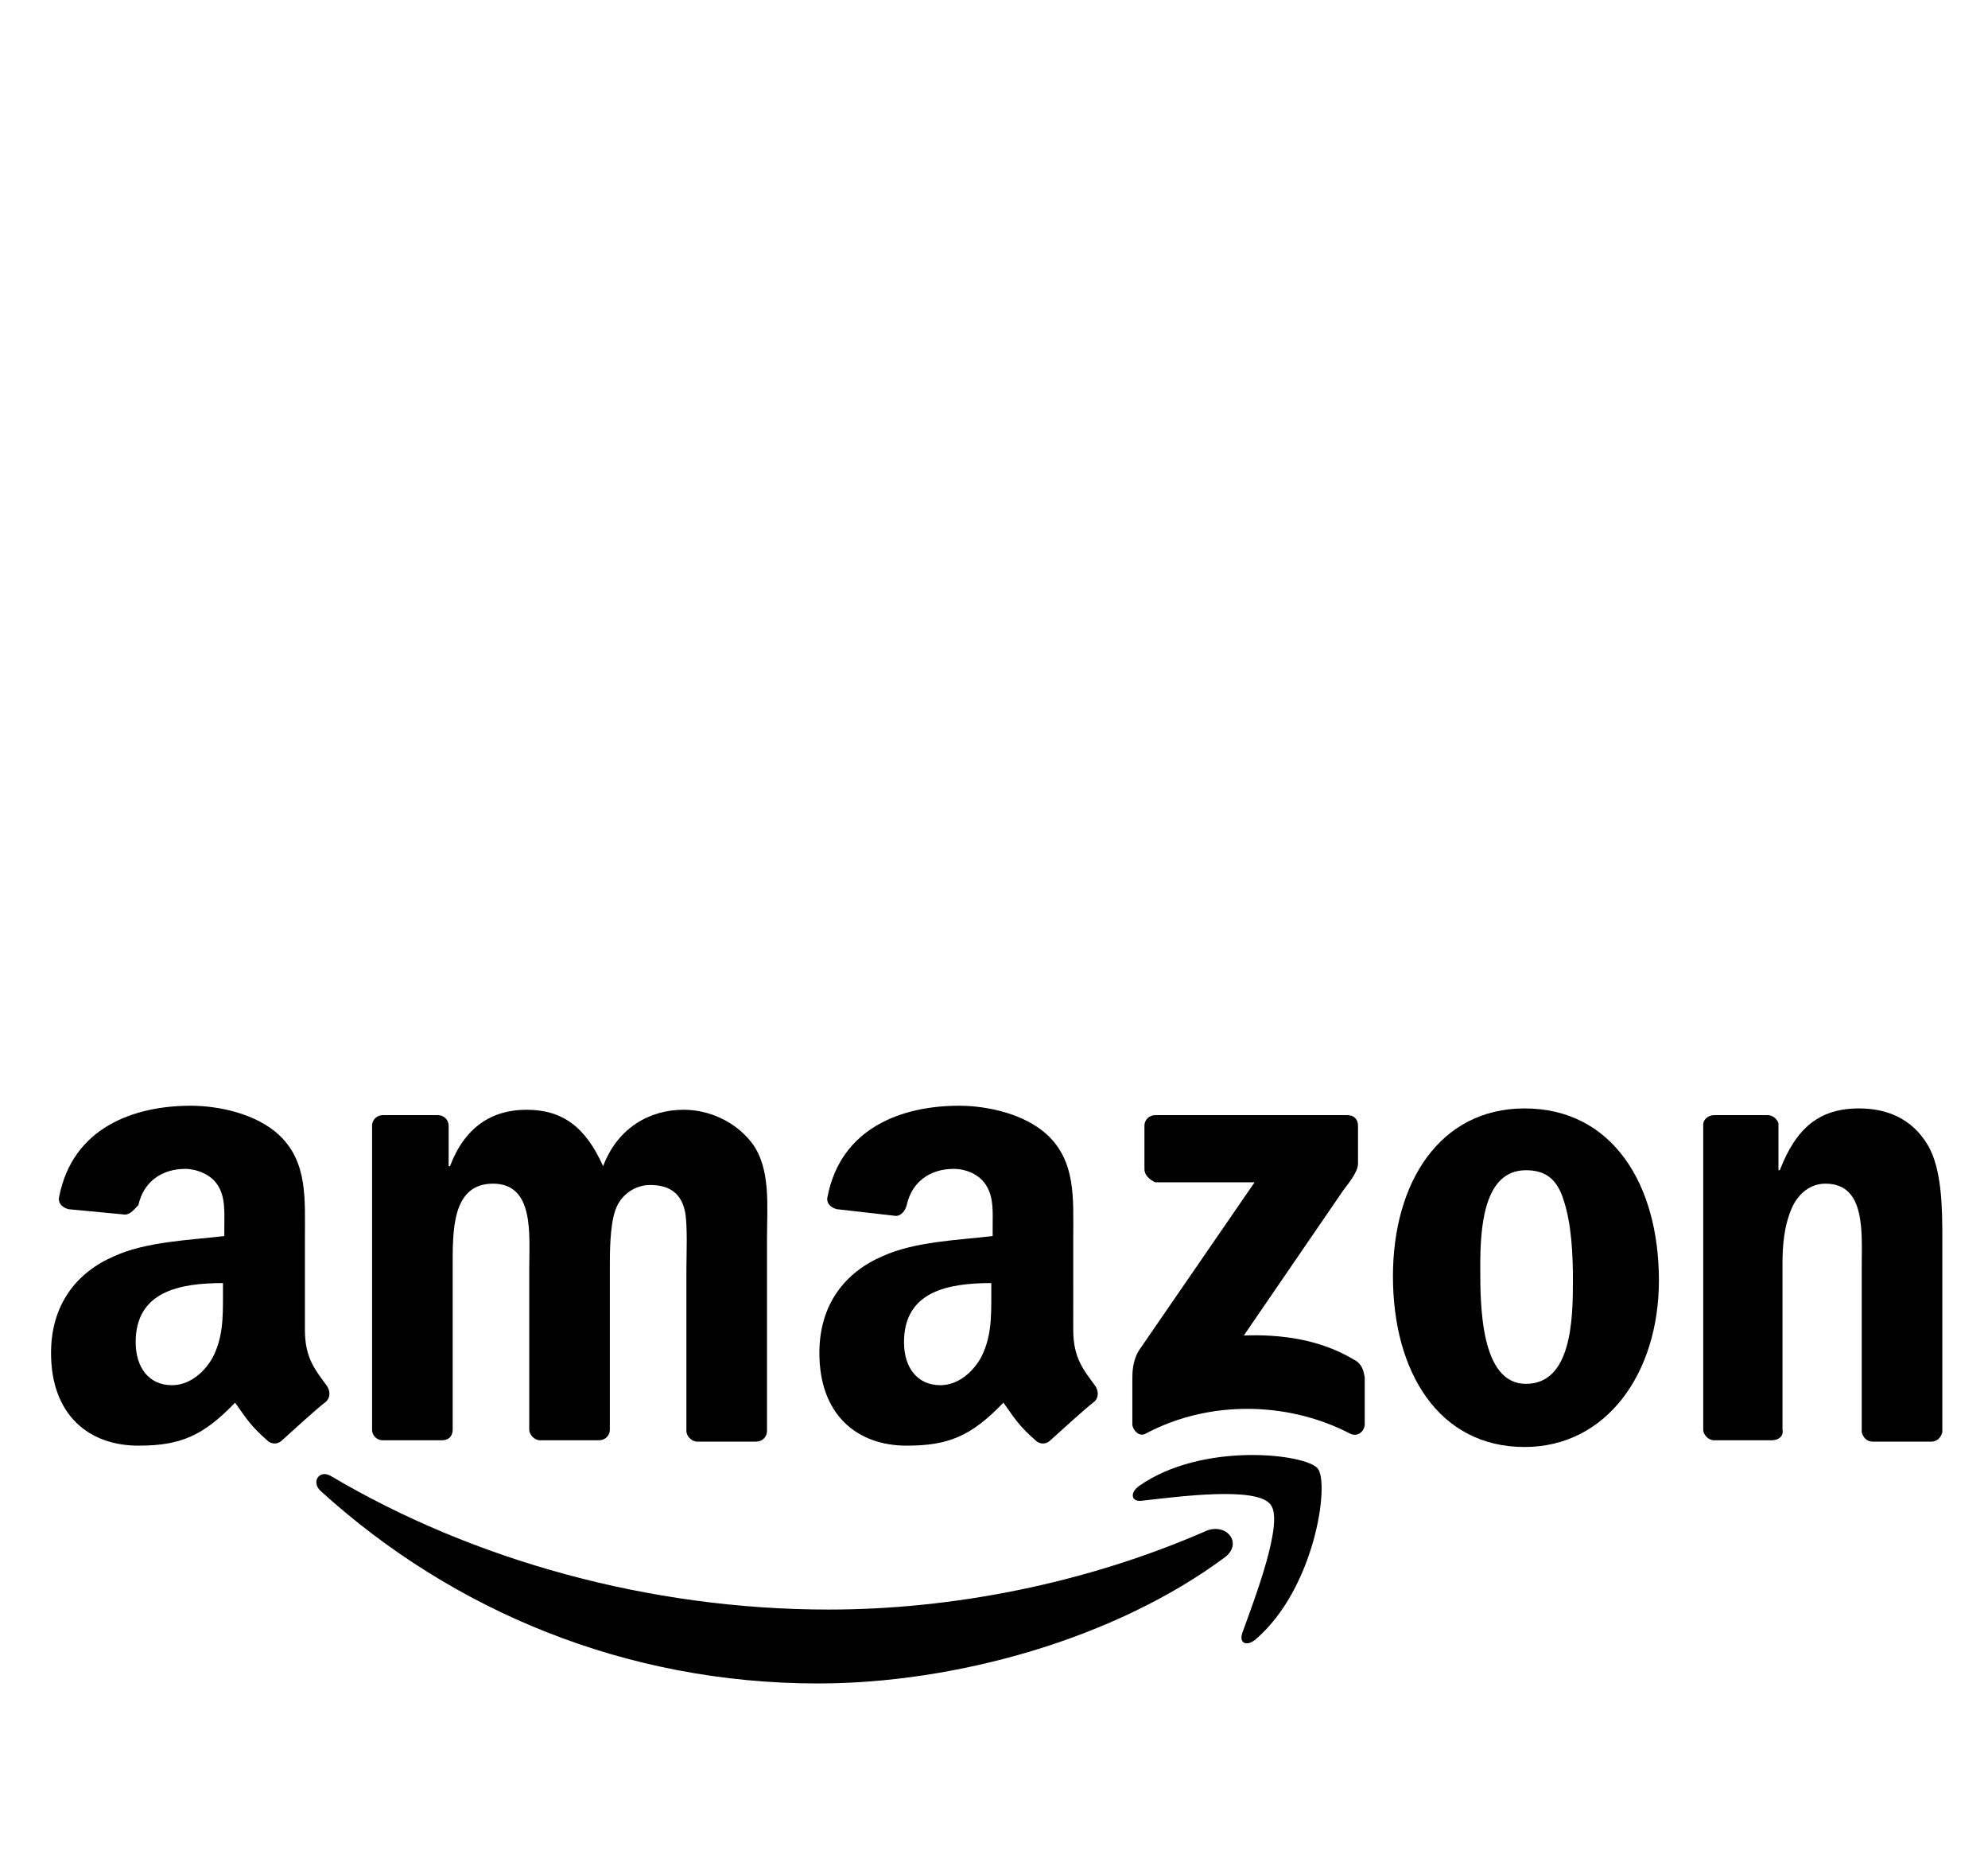 <svg version="1.1" id="Слой_1" xmlns="http://www.w3.org/2000/svg" xmlns:xlink="http://www.w3.org/1999/xlink" x="0px" y="0px" viewBox="0 0 148 138.3" style="enable-background:new 0 0 148 138.3;" xml:space="preserve">
	<style type="text/css">
		.st0{fill-rule:evenodd;clip-rule:evenodd;}
	</style>
	<g id="surface1">
		<g id="str">
			<path class="st0" d="M91.2,115.9c-8.2,6.1-20.1,9.4-30.3,9.4c-14.3,0-27.2-5.4-37-14.3c-0.8-0.7-0.1-1.7,0.8-1.1
			c10.5,6.2,23.6,9.9,37,9.9c9.1,0,19.1-1.9,28.2-5.9C91.4,113.4,92.5,114.9,91.2,115.9" />
			<path class="st0" d="M94.6,112c-1-1.4-6.9-0.6-9.6-0.3c-0.8,0.1-0.9-0.6-0.2-1.1c4.7-3.3,12.4-2.4,13.3-1.3
			c0.9,1.1-0.2,8.9-4.6,12.7c-0.7,0.6-1.3,0.3-1-0.5C93.4,119,95.6,113.3,94.6,112" />
			<animateMotion begin="0s" calcMode="linear" class="icon-logo-amazon" dur="2s" fill="freeze" id="firstAnimation" keyPoints="0;0.4;0.8;0.1;0.1;0.1;0.1;0.1" keyTimes="0;0.7;0.75;0.80;0.85;0.90;0.95;1" path="M0,02-10,0-0,0-1,0-0,0-1,0-0,0-1,0-0" restart="always">
			</animateMotion>
			<animateTransform attributeName="transform" begin="firstAnimation.begin+0s" calcMode="linear" dur="1.8s" fill="remove" from="0" keyTimes="0;0.8;0.85;0.9;0.95;1" restart="always" to="0" type="rotate" values="0;6;1;0;1;0">
			</animateTransform>
		</g>
		<path class="st0" d="M85.2,87v-3.2c0-0.5,0.4-0.8,0.8-0.8h14.3c0.5,0,0.8,0.3,0.8,0.8v2.8c0,0.5-0.4,1.1-1.1,2l-7.4,10.8
		c2.8-0.1,5.7,0.3,8.2,1.8c0.6,0.3,0.7,0.8,0.8,1.3v3.5c0,0.5-0.5,1-1.1,0.7c-4.4-2.3-10.3-2.6-15.2,0c-0.5,0.3-1-0.3-1-0.7v-3.3
		c0-0.5,0-1.4,0.5-2.2l8.6-12.5H86C85.6,87.8,85.2,87.5,85.2,87" />
		<path class="st0" d="M32.9,107.2h-4.4c-0.4,0-0.8-0.3-0.8-0.8V83.8c0-0.5,0.4-0.8,0.8-0.8h4.1c0.4,0,0.8,0.3,0.8,0.8v3h0.1
		c1.1-2.9,3.1-4.2,5.7-4.2c2.7,0,4.4,1.3,5.7,4.2c1.1-2.9,3.5-4.2,6-4.2c1.8,0,3.8,0.8,5.1,2.5c1.4,1.9,1.1,4.7,1.1,7.1l0,14.3
		c0,0.5-0.4,0.8-0.8,0.8h-4.4c-0.4,0-0.8-0.4-0.8-0.8v-12c0-1,0.1-3.3-0.1-4.3c-0.3-1.5-1.3-2-2.6-2c-1.1,0-2.2,0.7-2.6,1.9
		s-0.4,3.1-0.4,4.3v12c0,0.5-0.4,0.8-0.8,0.8h-4.4c-0.4,0-0.8-0.4-0.8-0.8l0-12c0-2.5,0.4-6.3-2.7-6.3c-3.1,0-3,3.6-3,6.3v12
		C33.7,106.9,33.4,107.2,32.9,107.2" />
		<path class="st0" d="M113.5,82.5c6.5,0,10,5.6,10,12.8c0,6.9-3.9,12.4-10,12.4c-6.4,0-9.8-5.6-9.8-12.7
		C103.7,88,107.2,82.5,113.5,82.5 M113.6,87.1c-3.2,0-3.4,4.4-3.4,7.2c0,2.8,0,8.7,3.4,8.7c3.4,0,3.5-4.8,3.5-7.7
		c0-1.9-0.1-4.2-0.7-6C115.9,87.7,115,87.1,113.6,87.1" />
		<path class="st0" d="M131.9,107.2h-4.3c-0.4,0-0.8-0.4-0.8-0.8l0-22.7c0-0.4,0.4-0.7,0.8-0.7h4c0.4,0,0.7,0.3,0.8,0.6v3.5h0.1
		c1.2-3.1,2.9-4.6,5.9-4.6c2,0,3.9,0.7,5.1,2.7c1.1,1.8,1.1,4.9,1.1,7.1v14.3c-0.1,0.4-0.4,0.7-0.8,0.7h-4.4c-0.4,0-0.7-0.3-0.8-0.7
		V94.2c0-2.5,0.3-6.1-2.7-6.1c-1.1,0-2,0.7-2.5,1.8c-0.6,1.4-0.7,2.8-0.7,4.3v12.2C132.8,106.9,132.4,107.2,131.9,107.2" />
		<path class="st0" d="M73.8,96.4c0,1.7,0,3.2-0.8,4.7c-0.7,1.2-1.8,2-3,2c-1.7,0-2.7-1.3-2.7-3.2c0-3.8,3.3-4.4,6.5-4.4V96.4
		 M78.2,107.2c-0.3,0.3-0.7,0.3-1,0.1c-1.4-1.2-1.7-1.8-2.5-2.9c-2.4,2.5-4.1,3.2-7.2,3.2c-3.7,0-6.5-2.3-6.5-6.9
		c0-3.6,1.9-6,4.7-7.2c2.4-1.1,5.7-1.2,8.2-1.5v-0.6c0-1.1,0.1-2.3-0.5-3.2c-0.5-0.8-1.5-1.2-2.4-1.2c-1.7,0-3.1,0.9-3.5,2.7
		c-0.1,0.4-0.4,0.8-0.8,0.8L62.3,90c-0.4-0.1-0.8-0.4-0.7-0.9c1-5.2,5.6-6.8,9.8-6.8c2.1,0,4.9,0.6,6.6,2.2c2.1,2,1.9,4.7,1.9,7.6
		V99c0,2.1,0.8,3,1.6,4.1c0.3,0.4,0.3,0.9,0,1.2C80.6,105,79.1,106.4,78.2,107.2L78.2,107.2" />
		<path class="st0" d="M16.6,96.4c0,1.7,0,3.2-0.8,4.7c-0.7,1.2-1.8,2-3,2c-1.7,0-2.7-1.3-2.7-3.2c0-3.8,3.3-4.4,6.5-4.4V96.4
		 M21,107.2c-0.3,0.3-0.7,0.3-1,0.1c-1.4-1.2-1.7-1.8-2.5-2.9c-2.4,2.5-4.1,3.2-7.2,3.2c-3.7,0-6.5-2.3-6.5-6.9c0-3.6,1.9-6,4.7-7.2
		c2.4-1.1,5.7-1.2,8.2-1.5v-0.6c0-1.1,0.1-2.3-0.5-3.2c-0.5-0.8-1.6-1.2-2.4-1.2c-1.7,0-3.1,0.9-3.5,2.7C10,90,9.7,90.4,9.3,90.4
		L5.1,90c-0.4-0.1-0.8-0.4-0.7-0.9c1-5.2,5.6-6.8,9.8-6.8c2.1,0,4.9,0.6,6.6,2.2c2.1,2,1.9,4.7,1.9,7.6V99c0,2.1,0.8,3,1.6,4.1
		c0.3,0.4,0.3,0.9,0,1.2C23.4,105,21.9,106.4,21,107.2L21,107.2" />
	</g>
	<defs>
		<script>
			setTimeout(
			function restartAnimationIcon() {
			const animate = document.querySelector('.icon-logo-amazon');
			animate.beginElement();
			setTimeout(restartAnimationIcon, Math.floor((Math.random() * (20000 - 5000)) + 5000));
			}, Math.floor((Math.random() * (20000 - 5000)) + 5000),
			);
		</script>
	</defs>
</svg>
